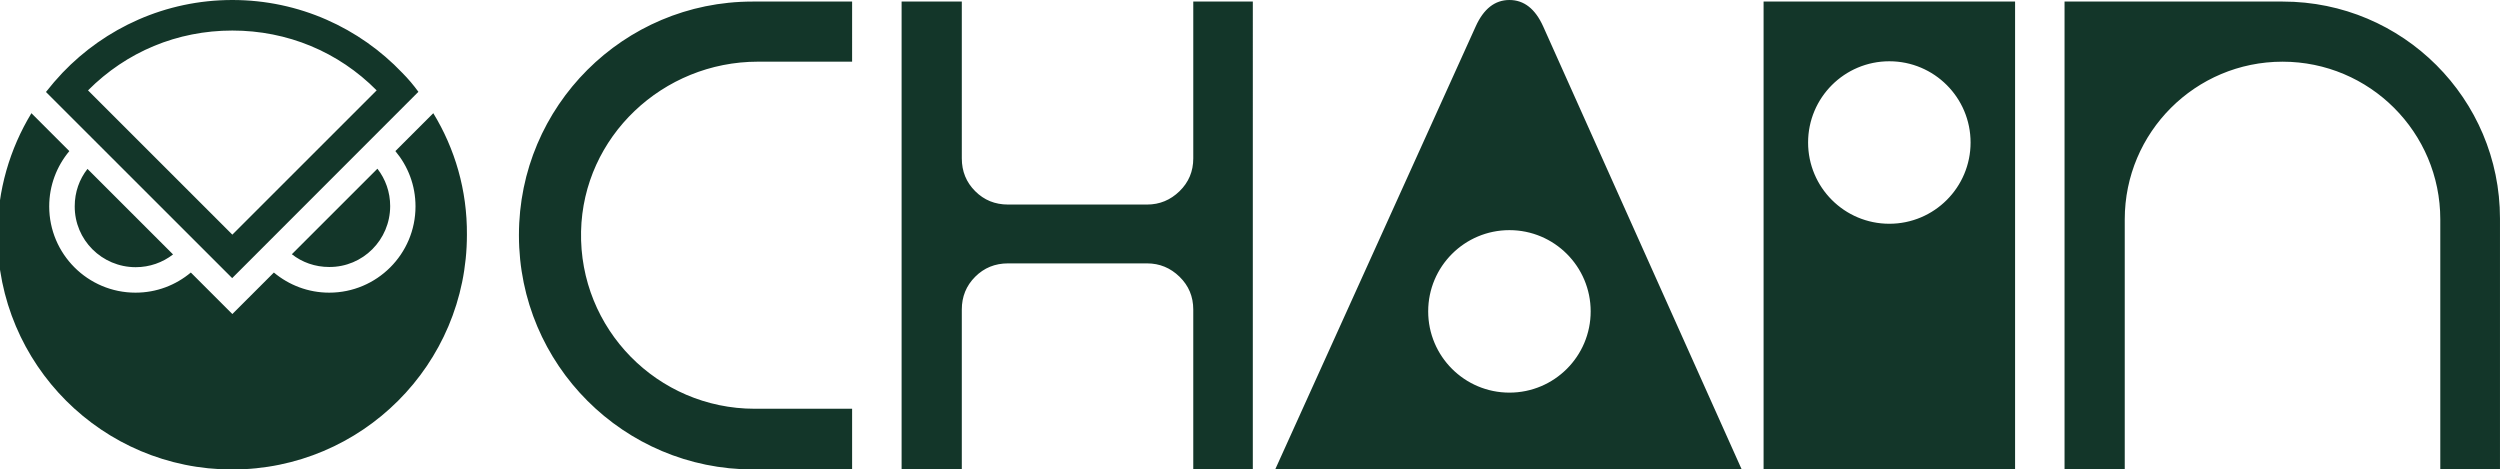 <?xml version="1.0" encoding="utf-8"?>
<!-- Generator: Adobe Illustrator 26.2.1, SVG Export Plug-In . SVG Version: 6.00 Build 0)  -->
<svg version="1.1" id="LOGOS" xmlns="http://www.w3.org/2000/svg" xmlns:xlink="http://www.w3.org/1999/xlink" x="0px" y="0px"
	 viewBox="0 0 1261.95 236.98" style="enable-background:new 0 0 1261.95 236.98;" xml:space="preserve">
<style type="text/css">
	.st0{fill:#FFFFFF;stroke:#FFFFFF;stroke-width:10;stroke-miterlimit:10;}
	.st1{fill:#133629;}
	.st2{fill:#FFFFFF;}
	.st3{fill:#133629;stroke:#133629;stroke-width:10;stroke-miterlimit:10;}
	.st4{fill:#F0EBDE;}
	.st5{stroke:#231F20;stroke-width:10;stroke-miterlimit:10;}
</style>
<path class="st1" d="M37.72,104.12c0-7.17,2.36-13.69,6.44-18.86l43.19,43.17c-5.26,4.08-11.79,6.44-18.87,6.44
	C51.42,134.86,37.63,121.08,37.72,104.12z M166.19,134.77c16.97,0.09,30.76-13.7,30.76-30.75c0-7.07-2.36-13.6-6.44-18.86
	l-43.19,43.17C152.49,132.41,159.02,134.77,166.19,134.77z M199.58,76.27c6.35,7.62,10.16,17.23,10.16,27.93
	c0,24.03-19.51,43.53-43.55,43.53c-10.61,0-20.32-3.81-27.94-10.16l-20.96,20.95l-20.96-20.95c-7.62,6.35-17.24,10.16-27.94,10.16
	c-24.04,0-43.55-19.5-43.55-43.53c0-10.61,3.81-20.32,10.16-27.93l-9.8-9.79l-9.34-9.34C4.97,75.09-1.29,96.04-1.29,118.54
	c0,65.48,53.07,118.45,118.49,118.45c65.41,0,118.49-53.06,118.49-118.45c0.18-22.58-6.08-43.53-16.97-61.4L199.58,76.27z
	 M117.2,140.39L23.2,46.43c2.63-3.36,5.44-6.62,8.35-9.7C53.14,14.15,83.54,0,117.29,0c33.75,0,64.23,14.15,85.74,36.73
	c2.99,2.99,5.81,6.35,8.17,9.61L117.2,140.39z M44.43,45.62l72.85,72.83l72.85-72.83c-19.32-19.5-45.09-30.2-72.85-30.2
	C89.52,15.42,63.85,26.12,44.43,45.62z M261.95,118.58v0.27c0,65.24,52.93,118.12,118.22,118.12h49.96v-30.64h-49.16
	c-49.06,0-88.71-40.26-87.66-89.52c1.03-47.89,41.32-85.68,89.27-85.68h47.55V0.79h-50.29C314.74,0.79,261.95,53.53,261.95,118.58z
	 M890.22,0.79h126.95v236.19H890.22V0.79z M912.69,71.94c0,22.65,18.36,41.01,41.01,41.01c22.65,0,41.01-18.36,41.01-41.01
	c0-22.65-18.36-41.01-41.01-41.01C931.05,30.93,912.69,49.29,912.69,71.94z M602.34,79.97c0,6.53-2.31,12.04-6.92,16.53
	c-4.62,4.5-10.08,6.75-16.38,6.75H508.8c-6.53,0-12.05-2.24-16.55-6.75c-4.51-4.5-6.75-10.01-6.75-16.53V0.79h-30.39v236.19h30.39
	v-80.75c0-6.52,2.25-12.03,6.75-16.53c4.5-4.5,10.02-6.75,16.55-6.75h70.24c6.3,0,11.76,2.25,16.38,6.75
	c4.61,4.5,6.92,10.01,6.92,16.53v80.75h30.06V0.79h-30.06V79.97z M1152.33,0.79h-110.19v236.19h30.39V110.72
	c0-43.95,35.66-79.58,79.64-79.58c43.99,0,79.64,35.63,79.64,79.58v126.26h30.13V110.32C1261.95,49.83,1212.87,0.79,1152.33,0.79z
	 M778.97,13.35l100.22,223.63H643.68L744.9,13.35C748.91,4.45,754.59,0,761.93,0C769.28,0,774.96,4.45,778.97,13.35z M761.93,116.17
	c-22.65,0-41.01,18.36-41.01,41.01c0,22.65,18.36,41.01,41.01,41.01c22.65,0,41.01-18.36,41.01-41.01
	C802.94,134.53,784.58,116.17,761.93,116.17z"/>
</svg>
